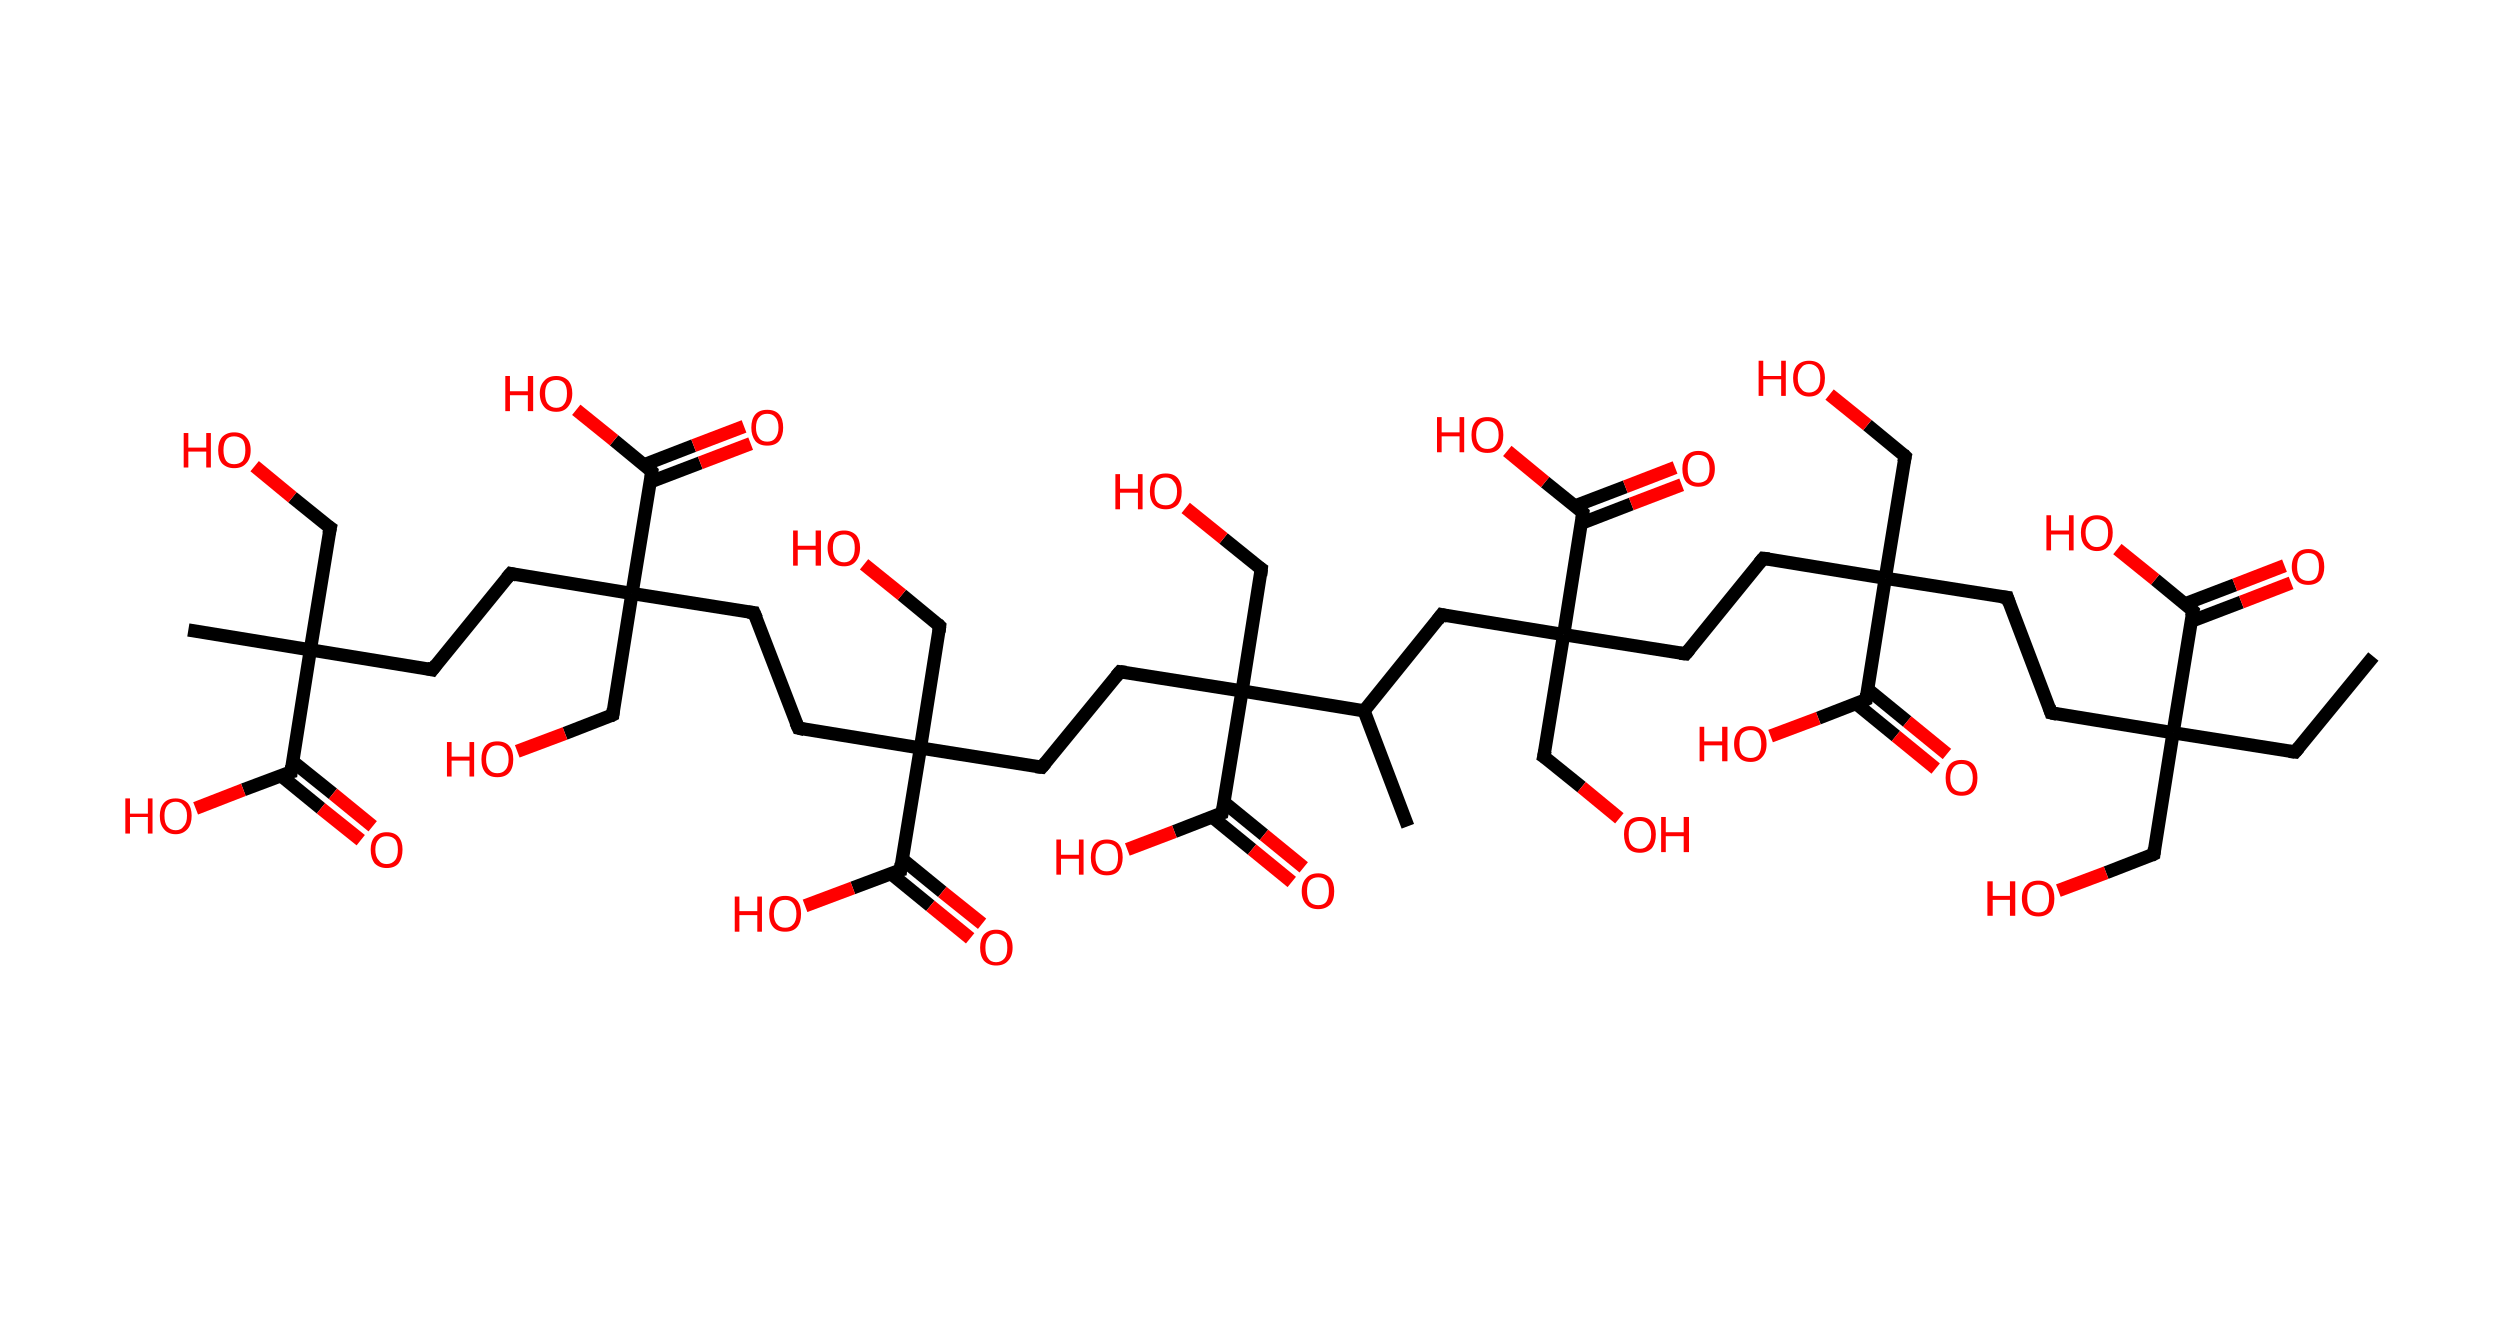 <?xml version='1.0' encoding='ASCII' standalone='yes'?>
<svg xmlns="http://www.w3.org/2000/svg" xmlns:rdkit="http://www.rdkit.org/xml" xmlns:xlink="http://www.w3.org/1999/xlink" version="1.1" baseProfile="full" xml:space="preserve" width="377px" height="200px" viewBox="0 0 377 200">
<!-- END OF HEADER -->
<rect style="opacity:1.0;fill:#FFFFFF;stroke:none" width="377.0" height="200.0" x="0.0" y="0.0"> </rect>
<path class="bond-0 atom-0 atom-1" d="M 357.9,99.0 L 346.1,113.4" style="fill:none;fill-rule:evenodd;stroke:#000000;stroke-width:2.0px;stroke-linecap:butt;stroke-linejoin:miter;stroke-opacity:1"/>
<path class="bond-1 atom-1 atom-2" d="M 346.1,113.4 L 327.7,110.5" style="fill:none;fill-rule:evenodd;stroke:#000000;stroke-width:2.0px;stroke-linecap:butt;stroke-linejoin:miter;stroke-opacity:1"/>
<path class="bond-2 atom-2 atom-3" d="M 327.7,110.5 L 324.8,128.8" style="fill:none;fill-rule:evenodd;stroke:#000000;stroke-width:2.0px;stroke-linecap:butt;stroke-linejoin:miter;stroke-opacity:1"/>
<path class="bond-3 atom-3 atom-4" d="M 324.8,128.8 L 317.6,131.6" style="fill:none;fill-rule:evenodd;stroke:#000000;stroke-width:2.0px;stroke-linecap:butt;stroke-linejoin:miter;stroke-opacity:1"/>
<path class="bond-3 atom-3 atom-4" d="M 317.6,131.6 L 310.4,134.3" style="fill:none;fill-rule:evenodd;stroke:#FF0000;stroke-width:2.0px;stroke-linecap:butt;stroke-linejoin:miter;stroke-opacity:1"/>
<path class="bond-4 atom-2 atom-5" d="M 327.7,110.5 L 309.3,107.5" style="fill:none;fill-rule:evenodd;stroke:#000000;stroke-width:2.0px;stroke-linecap:butt;stroke-linejoin:miter;stroke-opacity:1"/>
<path class="bond-5 atom-5 atom-6" d="M 309.3,107.5 L 302.7,90.1" style="fill:none;fill-rule:evenodd;stroke:#000000;stroke-width:2.0px;stroke-linecap:butt;stroke-linejoin:miter;stroke-opacity:1"/>
<path class="bond-6 atom-6 atom-7" d="M 302.7,90.1 L 284.3,87.2" style="fill:none;fill-rule:evenodd;stroke:#000000;stroke-width:2.0px;stroke-linecap:butt;stroke-linejoin:miter;stroke-opacity:1"/>
<path class="bond-7 atom-7 atom-8" d="M 284.3,87.2 L 287.3,68.8" style="fill:none;fill-rule:evenodd;stroke:#000000;stroke-width:2.0px;stroke-linecap:butt;stroke-linejoin:miter;stroke-opacity:1"/>
<path class="bond-8 atom-8 atom-9" d="M 287.3,68.8 L 281.6,64.1" style="fill:none;fill-rule:evenodd;stroke:#000000;stroke-width:2.0px;stroke-linecap:butt;stroke-linejoin:miter;stroke-opacity:1"/>
<path class="bond-8 atom-8 atom-9" d="M 281.6,64.1 L 275.9,59.5" style="fill:none;fill-rule:evenodd;stroke:#FF0000;stroke-width:2.0px;stroke-linecap:butt;stroke-linejoin:miter;stroke-opacity:1"/>
<path class="bond-9 atom-7 atom-10" d="M 284.3,87.2 L 265.9,84.2" style="fill:none;fill-rule:evenodd;stroke:#000000;stroke-width:2.0px;stroke-linecap:butt;stroke-linejoin:miter;stroke-opacity:1"/>
<path class="bond-10 atom-10 atom-11" d="M 265.9,84.2 L 254.2,98.6" style="fill:none;fill-rule:evenodd;stroke:#000000;stroke-width:2.0px;stroke-linecap:butt;stroke-linejoin:miter;stroke-opacity:1"/>
<path class="bond-11 atom-11 atom-12" d="M 254.2,98.6 L 235.8,95.7" style="fill:none;fill-rule:evenodd;stroke:#000000;stroke-width:2.0px;stroke-linecap:butt;stroke-linejoin:miter;stroke-opacity:1"/>
<path class="bond-12 atom-12 atom-13" d="M 235.8,95.7 L 232.8,114.1" style="fill:none;fill-rule:evenodd;stroke:#000000;stroke-width:2.0px;stroke-linecap:butt;stroke-linejoin:miter;stroke-opacity:1"/>
<path class="bond-13 atom-13 atom-14" d="M 232.8,114.1 L 238.5,118.7" style="fill:none;fill-rule:evenodd;stroke:#000000;stroke-width:2.0px;stroke-linecap:butt;stroke-linejoin:miter;stroke-opacity:1"/>
<path class="bond-13 atom-13 atom-14" d="M 238.5,118.7 L 244.2,123.4" style="fill:none;fill-rule:evenodd;stroke:#FF0000;stroke-width:2.0px;stroke-linecap:butt;stroke-linejoin:miter;stroke-opacity:1"/>
<path class="bond-14 atom-12 atom-15" d="M 235.8,95.7 L 217.4,92.7" style="fill:none;fill-rule:evenodd;stroke:#000000;stroke-width:2.0px;stroke-linecap:butt;stroke-linejoin:miter;stroke-opacity:1"/>
<path class="bond-15 atom-15 atom-16" d="M 217.4,92.7 L 205.7,107.2" style="fill:none;fill-rule:evenodd;stroke:#000000;stroke-width:2.0px;stroke-linecap:butt;stroke-linejoin:miter;stroke-opacity:1"/>
<path class="bond-16 atom-16 atom-17" d="M 205.7,107.2 L 212.3,124.6" style="fill:none;fill-rule:evenodd;stroke:#000000;stroke-width:2.0px;stroke-linecap:butt;stroke-linejoin:miter;stroke-opacity:1"/>
<path class="bond-17 atom-16 atom-18" d="M 205.7,107.2 L 187.3,104.2" style="fill:none;fill-rule:evenodd;stroke:#000000;stroke-width:2.0px;stroke-linecap:butt;stroke-linejoin:miter;stroke-opacity:1"/>
<path class="bond-18 atom-18 atom-19" d="M 187.3,104.2 L 190.2,85.8" style="fill:none;fill-rule:evenodd;stroke:#000000;stroke-width:2.0px;stroke-linecap:butt;stroke-linejoin:miter;stroke-opacity:1"/>
<path class="bond-19 atom-19 atom-20" d="M 190.2,85.8 L 184.5,81.2" style="fill:none;fill-rule:evenodd;stroke:#000000;stroke-width:2.0px;stroke-linecap:butt;stroke-linejoin:miter;stroke-opacity:1"/>
<path class="bond-19 atom-19 atom-20" d="M 184.5,81.2 L 178.8,76.6" style="fill:none;fill-rule:evenodd;stroke:#FF0000;stroke-width:2.0px;stroke-linecap:butt;stroke-linejoin:miter;stroke-opacity:1"/>
<path class="bond-20 atom-18 atom-21" d="M 187.3,104.2 L 168.9,101.3" style="fill:none;fill-rule:evenodd;stroke:#000000;stroke-width:2.0px;stroke-linecap:butt;stroke-linejoin:miter;stroke-opacity:1"/>
<path class="bond-21 atom-21 atom-22" d="M 168.9,101.3 L 157.1,115.7" style="fill:none;fill-rule:evenodd;stroke:#000000;stroke-width:2.0px;stroke-linecap:butt;stroke-linejoin:miter;stroke-opacity:1"/>
<path class="bond-22 atom-22 atom-23" d="M 157.1,115.7 L 138.8,112.8" style="fill:none;fill-rule:evenodd;stroke:#000000;stroke-width:2.0px;stroke-linecap:butt;stroke-linejoin:miter;stroke-opacity:1"/>
<path class="bond-23 atom-23 atom-24" d="M 138.8,112.8 L 141.7,94.4" style="fill:none;fill-rule:evenodd;stroke:#000000;stroke-width:2.0px;stroke-linecap:butt;stroke-linejoin:miter;stroke-opacity:1"/>
<path class="bond-24 atom-24 atom-25" d="M 141.7,94.4 L 136.0,89.7" style="fill:none;fill-rule:evenodd;stroke:#000000;stroke-width:2.0px;stroke-linecap:butt;stroke-linejoin:miter;stroke-opacity:1"/>
<path class="bond-24 atom-24 atom-25" d="M 136.0,89.7 L 130.3,85.1" style="fill:none;fill-rule:evenodd;stroke:#FF0000;stroke-width:2.0px;stroke-linecap:butt;stroke-linejoin:miter;stroke-opacity:1"/>
<path class="bond-25 atom-23 atom-26" d="M 138.8,112.8 L 120.4,109.8" style="fill:none;fill-rule:evenodd;stroke:#000000;stroke-width:2.0px;stroke-linecap:butt;stroke-linejoin:miter;stroke-opacity:1"/>
<path class="bond-26 atom-26 atom-27" d="M 120.4,109.8 L 113.7,92.4" style="fill:none;fill-rule:evenodd;stroke:#000000;stroke-width:2.0px;stroke-linecap:butt;stroke-linejoin:miter;stroke-opacity:1"/>
<path class="bond-27 atom-27 atom-28" d="M 113.7,92.4 L 95.3,89.5" style="fill:none;fill-rule:evenodd;stroke:#000000;stroke-width:2.0px;stroke-linecap:butt;stroke-linejoin:miter;stroke-opacity:1"/>
<path class="bond-28 atom-28 atom-29" d="M 95.3,89.5 L 92.4,107.8" style="fill:none;fill-rule:evenodd;stroke:#000000;stroke-width:2.0px;stroke-linecap:butt;stroke-linejoin:miter;stroke-opacity:1"/>
<path class="bond-29 atom-29 atom-30" d="M 92.4,107.8 L 85.2,110.6" style="fill:none;fill-rule:evenodd;stroke:#000000;stroke-width:2.0px;stroke-linecap:butt;stroke-linejoin:miter;stroke-opacity:1"/>
<path class="bond-29 atom-29 atom-30" d="M 85.2,110.6 L 78.0,113.3" style="fill:none;fill-rule:evenodd;stroke:#FF0000;stroke-width:2.0px;stroke-linecap:butt;stroke-linejoin:miter;stroke-opacity:1"/>
<path class="bond-30 atom-28 atom-31" d="M 95.3,89.5 L 77.0,86.5" style="fill:none;fill-rule:evenodd;stroke:#000000;stroke-width:2.0px;stroke-linecap:butt;stroke-linejoin:miter;stroke-opacity:1"/>
<path class="bond-31 atom-31 atom-32" d="M 77.0,86.5 L 65.2,101.0" style="fill:none;fill-rule:evenodd;stroke:#000000;stroke-width:2.0px;stroke-linecap:butt;stroke-linejoin:miter;stroke-opacity:1"/>
<path class="bond-32 atom-32 atom-33" d="M 65.2,101.0 L 46.8,98.0" style="fill:none;fill-rule:evenodd;stroke:#000000;stroke-width:2.0px;stroke-linecap:butt;stroke-linejoin:miter;stroke-opacity:1"/>
<path class="bond-33 atom-33 atom-34" d="M 46.8,98.0 L 28.4,95.0" style="fill:none;fill-rule:evenodd;stroke:#000000;stroke-width:2.0px;stroke-linecap:butt;stroke-linejoin:miter;stroke-opacity:1"/>
<path class="bond-34 atom-33 atom-35" d="M 46.8,98.0 L 49.8,79.6" style="fill:none;fill-rule:evenodd;stroke:#000000;stroke-width:2.0px;stroke-linecap:butt;stroke-linejoin:miter;stroke-opacity:1"/>
<path class="bond-35 atom-35 atom-36" d="M 49.8,79.6 L 44.1,75.0" style="fill:none;fill-rule:evenodd;stroke:#000000;stroke-width:2.0px;stroke-linecap:butt;stroke-linejoin:miter;stroke-opacity:1"/>
<path class="bond-35 atom-35 atom-36" d="M 44.1,75.0 L 38.4,70.3" style="fill:none;fill-rule:evenodd;stroke:#FF0000;stroke-width:2.0px;stroke-linecap:butt;stroke-linejoin:miter;stroke-opacity:1"/>
<path class="bond-36 atom-33 atom-37" d="M 46.8,98.0 L 43.9,116.4" style="fill:none;fill-rule:evenodd;stroke:#000000;stroke-width:2.0px;stroke-linecap:butt;stroke-linejoin:miter;stroke-opacity:1"/>
<path class="bond-37 atom-37 atom-38" d="M 42.4,117.0 L 48.4,121.9" style="fill:none;fill-rule:evenodd;stroke:#000000;stroke-width:2.0px;stroke-linecap:butt;stroke-linejoin:miter;stroke-opacity:1"/>
<path class="bond-37 atom-37 atom-38" d="M 48.4,121.9 L 54.4,126.7" style="fill:none;fill-rule:evenodd;stroke:#FF0000;stroke-width:2.0px;stroke-linecap:butt;stroke-linejoin:miter;stroke-opacity:1"/>
<path class="bond-37 atom-37 atom-38" d="M 44.1,114.8 L 50.2,119.7" style="fill:none;fill-rule:evenodd;stroke:#000000;stroke-width:2.0px;stroke-linecap:butt;stroke-linejoin:miter;stroke-opacity:1"/>
<path class="bond-37 atom-37 atom-38" d="M 50.2,119.7 L 56.2,124.6" style="fill:none;fill-rule:evenodd;stroke:#FF0000;stroke-width:2.0px;stroke-linecap:butt;stroke-linejoin:miter;stroke-opacity:1"/>
<path class="bond-38 atom-37 atom-39" d="M 43.9,116.4 L 36.7,119.1" style="fill:none;fill-rule:evenodd;stroke:#000000;stroke-width:2.0px;stroke-linecap:butt;stroke-linejoin:miter;stroke-opacity:1"/>
<path class="bond-38 atom-37 atom-39" d="M 36.7,119.1 L 29.5,121.9" style="fill:none;fill-rule:evenodd;stroke:#FF0000;stroke-width:2.0px;stroke-linecap:butt;stroke-linejoin:miter;stroke-opacity:1"/>
<path class="bond-39 atom-28 atom-40" d="M 95.3,89.5 L 98.3,71.1" style="fill:none;fill-rule:evenodd;stroke:#000000;stroke-width:2.0px;stroke-linecap:butt;stroke-linejoin:miter;stroke-opacity:1"/>
<path class="bond-40 atom-40 atom-41" d="M 98.0,72.7 L 105.6,69.8" style="fill:none;fill-rule:evenodd;stroke:#000000;stroke-width:2.0px;stroke-linecap:butt;stroke-linejoin:miter;stroke-opacity:1"/>
<path class="bond-40 atom-40 atom-41" d="M 105.6,69.8 L 113.2,66.9" style="fill:none;fill-rule:evenodd;stroke:#FF0000;stroke-width:2.0px;stroke-linecap:butt;stroke-linejoin:miter;stroke-opacity:1"/>
<path class="bond-40 atom-40 atom-41" d="M 97.1,70.1 L 104.6,67.2" style="fill:none;fill-rule:evenodd;stroke:#000000;stroke-width:2.0px;stroke-linecap:butt;stroke-linejoin:miter;stroke-opacity:1"/>
<path class="bond-40 atom-40 atom-41" d="M 104.6,67.2 L 112.2,64.3" style="fill:none;fill-rule:evenodd;stroke:#FF0000;stroke-width:2.0px;stroke-linecap:butt;stroke-linejoin:miter;stroke-opacity:1"/>
<path class="bond-41 atom-40 atom-42" d="M 98.3,71.1 L 92.6,66.4" style="fill:none;fill-rule:evenodd;stroke:#000000;stroke-width:2.0px;stroke-linecap:butt;stroke-linejoin:miter;stroke-opacity:1"/>
<path class="bond-41 atom-40 atom-42" d="M 92.6,66.4 L 86.9,61.8" style="fill:none;fill-rule:evenodd;stroke:#FF0000;stroke-width:2.0px;stroke-linecap:butt;stroke-linejoin:miter;stroke-opacity:1"/>
<path class="bond-42 atom-23 atom-43" d="M 138.8,112.8 L 135.8,131.2" style="fill:none;fill-rule:evenodd;stroke:#000000;stroke-width:2.0px;stroke-linecap:butt;stroke-linejoin:miter;stroke-opacity:1"/>
<path class="bond-43 atom-43 atom-44" d="M 134.3,131.7 L 140.3,136.6" style="fill:none;fill-rule:evenodd;stroke:#000000;stroke-width:2.0px;stroke-linecap:butt;stroke-linejoin:miter;stroke-opacity:1"/>
<path class="bond-43 atom-43 atom-44" d="M 140.3,136.6 L 146.3,141.5" style="fill:none;fill-rule:evenodd;stroke:#FF0000;stroke-width:2.0px;stroke-linecap:butt;stroke-linejoin:miter;stroke-opacity:1"/>
<path class="bond-43 atom-43 atom-44" d="M 136.1,129.6 L 142.1,134.5" style="fill:none;fill-rule:evenodd;stroke:#000000;stroke-width:2.0px;stroke-linecap:butt;stroke-linejoin:miter;stroke-opacity:1"/>
<path class="bond-43 atom-43 atom-44" d="M 142.1,134.5 L 148.1,139.3" style="fill:none;fill-rule:evenodd;stroke:#FF0000;stroke-width:2.0px;stroke-linecap:butt;stroke-linejoin:miter;stroke-opacity:1"/>
<path class="bond-44 atom-43 atom-45" d="M 135.8,131.2 L 128.6,133.9" style="fill:none;fill-rule:evenodd;stroke:#000000;stroke-width:2.0px;stroke-linecap:butt;stroke-linejoin:miter;stroke-opacity:1"/>
<path class="bond-44 atom-43 atom-45" d="M 128.6,133.9 L 121.4,136.6" style="fill:none;fill-rule:evenodd;stroke:#FF0000;stroke-width:2.0px;stroke-linecap:butt;stroke-linejoin:miter;stroke-opacity:1"/>
<path class="bond-45 atom-18 atom-46" d="M 187.3,104.2 L 184.3,122.6" style="fill:none;fill-rule:evenodd;stroke:#000000;stroke-width:2.0px;stroke-linecap:butt;stroke-linejoin:miter;stroke-opacity:1"/>
<path class="bond-46 atom-46 atom-47" d="M 182.8,123.2 L 188.8,128.1" style="fill:none;fill-rule:evenodd;stroke:#000000;stroke-width:2.0px;stroke-linecap:butt;stroke-linejoin:miter;stroke-opacity:1"/>
<path class="bond-46 atom-46 atom-47" d="M 188.8,128.1 L 194.8,133.0" style="fill:none;fill-rule:evenodd;stroke:#FF0000;stroke-width:2.0px;stroke-linecap:butt;stroke-linejoin:miter;stroke-opacity:1"/>
<path class="bond-46 atom-46 atom-47" d="M 184.6,121.0 L 190.6,125.9" style="fill:none;fill-rule:evenodd;stroke:#000000;stroke-width:2.0px;stroke-linecap:butt;stroke-linejoin:miter;stroke-opacity:1"/>
<path class="bond-46 atom-46 atom-47" d="M 190.6,125.9 L 196.6,130.8" style="fill:none;fill-rule:evenodd;stroke:#FF0000;stroke-width:2.0px;stroke-linecap:butt;stroke-linejoin:miter;stroke-opacity:1"/>
<path class="bond-47 atom-46 atom-48" d="M 184.3,122.6 L 177.1,125.4" style="fill:none;fill-rule:evenodd;stroke:#000000;stroke-width:2.0px;stroke-linecap:butt;stroke-linejoin:miter;stroke-opacity:1"/>
<path class="bond-47 atom-46 atom-48" d="M 177.1,125.4 L 170.0,128.1" style="fill:none;fill-rule:evenodd;stroke:#FF0000;stroke-width:2.0px;stroke-linecap:butt;stroke-linejoin:miter;stroke-opacity:1"/>
<path class="bond-48 atom-12 atom-49" d="M 235.8,95.7 L 238.7,77.3" style="fill:none;fill-rule:evenodd;stroke:#000000;stroke-width:2.0px;stroke-linecap:butt;stroke-linejoin:miter;stroke-opacity:1"/>
<path class="bond-49 atom-49 atom-50" d="M 238.5,78.9 L 246.0,76.0" style="fill:none;fill-rule:evenodd;stroke:#000000;stroke-width:2.0px;stroke-linecap:butt;stroke-linejoin:miter;stroke-opacity:1"/>
<path class="bond-49 atom-49 atom-50" d="M 246.0,76.0 L 253.6,73.1" style="fill:none;fill-rule:evenodd;stroke:#FF0000;stroke-width:2.0px;stroke-linecap:butt;stroke-linejoin:miter;stroke-opacity:1"/>
<path class="bond-49 atom-49 atom-50" d="M 237.5,76.3 L 245.1,73.4" style="fill:none;fill-rule:evenodd;stroke:#000000;stroke-width:2.0px;stroke-linecap:butt;stroke-linejoin:miter;stroke-opacity:1"/>
<path class="bond-49 atom-49 atom-50" d="M 245.1,73.4 L 252.6,70.5" style="fill:none;fill-rule:evenodd;stroke:#FF0000;stroke-width:2.0px;stroke-linecap:butt;stroke-linejoin:miter;stroke-opacity:1"/>
<path class="bond-50 atom-49 atom-51" d="M 238.7,77.3 L 233.0,72.7" style="fill:none;fill-rule:evenodd;stroke:#000000;stroke-width:2.0px;stroke-linecap:butt;stroke-linejoin:miter;stroke-opacity:1"/>
<path class="bond-50 atom-49 atom-51" d="M 233.0,72.7 L 227.3,68.0" style="fill:none;fill-rule:evenodd;stroke:#FF0000;stroke-width:2.0px;stroke-linecap:butt;stroke-linejoin:miter;stroke-opacity:1"/>
<path class="bond-51 atom-7 atom-52" d="M 284.3,87.2 L 281.4,105.5" style="fill:none;fill-rule:evenodd;stroke:#000000;stroke-width:2.0px;stroke-linecap:butt;stroke-linejoin:miter;stroke-opacity:1"/>
<path class="bond-52 atom-52 atom-53" d="M 279.9,106.1 L 285.9,111.0" style="fill:none;fill-rule:evenodd;stroke:#000000;stroke-width:2.0px;stroke-linecap:butt;stroke-linejoin:miter;stroke-opacity:1"/>
<path class="bond-52 atom-52 atom-53" d="M 285.9,111.0 L 291.9,115.9" style="fill:none;fill-rule:evenodd;stroke:#FF0000;stroke-width:2.0px;stroke-linecap:butt;stroke-linejoin:miter;stroke-opacity:1"/>
<path class="bond-52 atom-52 atom-53" d="M 281.6,103.9 L 287.6,108.8" style="fill:none;fill-rule:evenodd;stroke:#000000;stroke-width:2.0px;stroke-linecap:butt;stroke-linejoin:miter;stroke-opacity:1"/>
<path class="bond-52 atom-52 atom-53" d="M 287.6,108.8 L 293.6,113.7" style="fill:none;fill-rule:evenodd;stroke:#FF0000;stroke-width:2.0px;stroke-linecap:butt;stroke-linejoin:miter;stroke-opacity:1"/>
<path class="bond-53 atom-52 atom-54" d="M 281.4,105.5 L 274.2,108.3" style="fill:none;fill-rule:evenodd;stroke:#000000;stroke-width:2.0px;stroke-linecap:butt;stroke-linejoin:miter;stroke-opacity:1"/>
<path class="bond-53 atom-52 atom-54" d="M 274.2,108.3 L 267.0,111.0" style="fill:none;fill-rule:evenodd;stroke:#FF0000;stroke-width:2.0px;stroke-linecap:butt;stroke-linejoin:miter;stroke-opacity:1"/>
<path class="bond-54 atom-2 atom-55" d="M 327.7,110.5 L 330.7,92.1" style="fill:none;fill-rule:evenodd;stroke:#000000;stroke-width:2.0px;stroke-linecap:butt;stroke-linejoin:miter;stroke-opacity:1"/>
<path class="bond-55 atom-55 atom-56" d="M 330.4,93.7 L 338.0,90.8" style="fill:none;fill-rule:evenodd;stroke:#000000;stroke-width:2.0px;stroke-linecap:butt;stroke-linejoin:miter;stroke-opacity:1"/>
<path class="bond-55 atom-55 atom-56" d="M 338.0,90.8 L 345.5,87.9" style="fill:none;fill-rule:evenodd;stroke:#FF0000;stroke-width:2.0px;stroke-linecap:butt;stroke-linejoin:miter;stroke-opacity:1"/>
<path class="bond-55 atom-55 atom-56" d="M 329.4,91.1 L 337.0,88.2" style="fill:none;fill-rule:evenodd;stroke:#000000;stroke-width:2.0px;stroke-linecap:butt;stroke-linejoin:miter;stroke-opacity:1"/>
<path class="bond-55 atom-55 atom-56" d="M 337.0,88.2 L 344.5,85.3" style="fill:none;fill-rule:evenodd;stroke:#FF0000;stroke-width:2.0px;stroke-linecap:butt;stroke-linejoin:miter;stroke-opacity:1"/>
<path class="bond-56 atom-55 atom-57" d="M 330.7,92.1 L 325.0,87.4" style="fill:none;fill-rule:evenodd;stroke:#000000;stroke-width:2.0px;stroke-linecap:butt;stroke-linejoin:miter;stroke-opacity:1"/>
<path class="bond-56 atom-55 atom-57" d="M 325.0,87.4 L 319.3,82.8" style="fill:none;fill-rule:evenodd;stroke:#FF0000;stroke-width:2.0px;stroke-linecap:butt;stroke-linejoin:miter;stroke-opacity:1"/>
<path d="M 346.7,112.7 L 346.1,113.4 L 345.2,113.3" style="fill:none;stroke:#000000;stroke-width:2.0px;stroke-linecap:butt;stroke-linejoin:miter;stroke-opacity:1;"/>
<path d="M 324.9,127.9 L 324.8,128.8 L 324.4,129.0" style="fill:none;stroke:#000000;stroke-width:2.0px;stroke-linecap:butt;stroke-linejoin:miter;stroke-opacity:1;"/>
<path d="M 310.2,107.7 L 309.3,107.5 L 309.0,106.6" style="fill:none;stroke:#000000;stroke-width:2.0px;stroke-linecap:butt;stroke-linejoin:miter;stroke-opacity:1;"/>
<path d="M 303.0,91.0 L 302.7,90.1 L 301.8,90.0" style="fill:none;stroke:#000000;stroke-width:2.0px;stroke-linecap:butt;stroke-linejoin:miter;stroke-opacity:1;"/>
<path d="M 287.1,69.7 L 287.3,68.8 L 287.0,68.5" style="fill:none;stroke:#000000;stroke-width:2.0px;stroke-linecap:butt;stroke-linejoin:miter;stroke-opacity:1;"/>
<path d="M 266.8,84.3 L 265.9,84.2 L 265.3,84.9" style="fill:none;stroke:#000000;stroke-width:2.0px;stroke-linecap:butt;stroke-linejoin:miter;stroke-opacity:1;"/>
<path d="M 254.8,97.9 L 254.2,98.6 L 253.3,98.5" style="fill:none;stroke:#000000;stroke-width:2.0px;stroke-linecap:butt;stroke-linejoin:miter;stroke-opacity:1;"/>
<path d="M 233.0,113.2 L 232.8,114.1 L 233.1,114.3" style="fill:none;stroke:#000000;stroke-width:2.0px;stroke-linecap:butt;stroke-linejoin:miter;stroke-opacity:1;"/>
<path d="M 218.3,92.9 L 217.4,92.7 L 216.8,93.5" style="fill:none;stroke:#000000;stroke-width:2.0px;stroke-linecap:butt;stroke-linejoin:miter;stroke-opacity:1;"/>
<path d="M 190.1,86.8 L 190.2,85.8 L 189.9,85.6" style="fill:none;stroke:#000000;stroke-width:2.0px;stroke-linecap:butt;stroke-linejoin:miter;stroke-opacity:1;"/>
<path d="M 169.8,101.4 L 168.9,101.3 L 168.3,102.0" style="fill:none;stroke:#000000;stroke-width:2.0px;stroke-linecap:butt;stroke-linejoin:miter;stroke-opacity:1;"/>
<path d="M 157.7,115.0 L 157.1,115.7 L 156.2,115.6" style="fill:none;stroke:#000000;stroke-width:2.0px;stroke-linecap:butt;stroke-linejoin:miter;stroke-opacity:1;"/>
<path d="M 141.6,95.3 L 141.7,94.4 L 141.4,94.1" style="fill:none;stroke:#000000;stroke-width:2.0px;stroke-linecap:butt;stroke-linejoin:miter;stroke-opacity:1;"/>
<path d="M 121.3,110.0 L 120.4,109.8 L 120.0,108.9" style="fill:none;stroke:#000000;stroke-width:2.0px;stroke-linecap:butt;stroke-linejoin:miter;stroke-opacity:1;"/>
<path d="M 114.1,93.3 L 113.7,92.4 L 112.8,92.3" style="fill:none;stroke:#000000;stroke-width:2.0px;stroke-linecap:butt;stroke-linejoin:miter;stroke-opacity:1;"/>
<path d="M 92.5,106.9 L 92.4,107.8 L 92.0,108.0" style="fill:none;stroke:#000000;stroke-width:2.0px;stroke-linecap:butt;stroke-linejoin:miter;stroke-opacity:1;"/>
<path d="M 77.9,86.7 L 77.0,86.5 L 76.4,87.2" style="fill:none;stroke:#000000;stroke-width:2.0px;stroke-linecap:butt;stroke-linejoin:miter;stroke-opacity:1;"/>
<path d="M 65.8,100.2 L 65.2,101.0 L 64.3,100.8" style="fill:none;stroke:#000000;stroke-width:2.0px;stroke-linecap:butt;stroke-linejoin:miter;stroke-opacity:1;"/>
<path d="M 49.6,80.5 L 49.8,79.6 L 49.5,79.4" style="fill:none;stroke:#000000;stroke-width:2.0px;stroke-linecap:butt;stroke-linejoin:miter;stroke-opacity:1;"/>
<path d="M 44.0,115.5 L 43.9,116.4 L 43.5,116.5" style="fill:none;stroke:#000000;stroke-width:2.0px;stroke-linecap:butt;stroke-linejoin:miter;stroke-opacity:1;"/>
<path d="M 98.2,72.0 L 98.3,71.1 L 98.0,70.8" style="fill:none;stroke:#000000;stroke-width:2.0px;stroke-linecap:butt;stroke-linejoin:miter;stroke-opacity:1;"/>
<path d="M 135.9,130.2 L 135.8,131.2 L 135.4,131.3" style="fill:none;stroke:#000000;stroke-width:2.0px;stroke-linecap:butt;stroke-linejoin:miter;stroke-opacity:1;"/>
<path d="M 184.5,121.7 L 184.3,122.6 L 184.0,122.7" style="fill:none;stroke:#000000;stroke-width:2.0px;stroke-linecap:butt;stroke-linejoin:miter;stroke-opacity:1;"/>
<path d="M 238.6,78.2 L 238.7,77.3 L 238.5,77.1" style="fill:none;stroke:#000000;stroke-width:2.0px;stroke-linecap:butt;stroke-linejoin:miter;stroke-opacity:1;"/>
<path d="M 281.5,104.6 L 281.4,105.5 L 281.0,105.7" style="fill:none;stroke:#000000;stroke-width:2.0px;stroke-linecap:butt;stroke-linejoin:miter;stroke-opacity:1;"/>
<path d="M 330.5,93.0 L 330.7,92.1 L 330.4,91.8" style="fill:none;stroke:#000000;stroke-width:2.0px;stroke-linecap:butt;stroke-linejoin:miter;stroke-opacity:1;"/>
<path class="atom-4" d="M 299.7 132.9 L 300.5 132.9 L 300.5 135.1 L 303.1 135.1 L 303.1 132.9 L 303.9 132.9 L 303.9 138.1 L 303.1 138.1 L 303.1 135.7 L 300.5 135.7 L 300.5 138.1 L 299.7 138.1 L 299.7 132.9 " fill="#FF0000"/>
<path class="atom-4" d="M 304.9 135.5 Q 304.9 134.2, 305.6 133.5 Q 306.2 132.8, 307.4 132.8 Q 308.5 132.8, 309.2 133.5 Q 309.8 134.2, 309.8 135.5 Q 309.8 136.8, 309.2 137.5 Q 308.5 138.2, 307.4 138.2 Q 306.2 138.2, 305.6 137.5 Q 304.9 136.8, 304.9 135.5 M 307.4 137.6 Q 308.2 137.6, 308.6 137.1 Q 309.0 136.5, 309.0 135.5 Q 309.0 134.5, 308.6 133.9 Q 308.2 133.4, 307.4 133.4 Q 306.6 133.4, 306.1 133.9 Q 305.7 134.4, 305.7 135.5 Q 305.7 136.6, 306.1 137.1 Q 306.6 137.6, 307.4 137.6 " fill="#FF0000"/>
<path class="atom-9" d="M 265.2 54.4 L 265.9 54.4 L 265.9 56.7 L 268.6 56.7 L 268.6 54.4 L 269.3 54.4 L 269.3 59.7 L 268.6 59.7 L 268.6 57.2 L 265.9 57.2 L 265.9 59.7 L 265.2 59.7 L 265.2 54.4 " fill="#FF0000"/>
<path class="atom-9" d="M 270.4 57.0 Q 270.4 55.8, 271.0 55.1 Q 271.7 54.4, 272.8 54.4 Q 274.0 54.4, 274.6 55.1 Q 275.2 55.8, 275.2 57.0 Q 275.2 58.3, 274.6 59.0 Q 274.0 59.8, 272.8 59.8 Q 271.7 59.8, 271.0 59.0 Q 270.4 58.3, 270.4 57.0 M 272.8 59.2 Q 273.6 59.2, 274.1 58.6 Q 274.5 58.1, 274.5 57.0 Q 274.5 56.0, 274.1 55.5 Q 273.6 54.9, 272.8 54.9 Q 272.0 54.9, 271.6 55.5 Q 271.1 56.0, 271.1 57.0 Q 271.1 58.1, 271.6 58.6 Q 272.0 59.2, 272.8 59.2 " fill="#FF0000"/>
<path class="atom-14" d="M 244.9 125.8 Q 244.9 124.6, 245.5 123.9 Q 246.1 123.2, 247.3 123.2 Q 248.5 123.2, 249.1 123.9 Q 249.7 124.6, 249.7 125.8 Q 249.7 127.1, 249.1 127.9 Q 248.4 128.6, 247.3 128.6 Q 246.1 128.6, 245.5 127.9 Q 244.9 127.1, 244.9 125.8 M 247.3 128.0 Q 248.1 128.0, 248.5 127.4 Q 249.0 126.9, 249.0 125.8 Q 249.0 124.8, 248.5 124.3 Q 248.1 123.8, 247.3 123.8 Q 246.5 123.8, 246.0 124.3 Q 245.6 124.8, 245.6 125.8 Q 245.6 126.9, 246.0 127.4 Q 246.5 128.0, 247.3 128.0 " fill="#FF0000"/>
<path class="atom-14" d="M 250.5 123.2 L 251.2 123.2 L 251.2 125.5 L 253.9 125.5 L 253.9 123.2 L 254.7 123.2 L 254.7 128.5 L 253.9 128.5 L 253.9 126.1 L 251.2 126.1 L 251.2 128.5 L 250.5 128.5 L 250.5 123.2 " fill="#FF0000"/>
<path class="atom-20" d="M 168.2 71.5 L 168.9 71.5 L 168.9 73.7 L 171.6 73.7 L 171.6 71.5 L 172.3 71.5 L 172.3 76.8 L 171.6 76.8 L 171.6 74.3 L 168.9 74.3 L 168.9 76.8 L 168.2 76.8 L 168.2 71.5 " fill="#FF0000"/>
<path class="atom-20" d="M 173.4 74.1 Q 173.4 72.8, 174.0 72.1 Q 174.6 71.4, 175.8 71.4 Q 177.0 71.4, 177.6 72.1 Q 178.2 72.8, 178.2 74.1 Q 178.2 75.4, 177.6 76.1 Q 176.9 76.8, 175.8 76.8 Q 174.6 76.8, 174.0 76.1 Q 173.4 75.4, 173.4 74.1 M 175.8 76.2 Q 176.6 76.2, 177.0 75.7 Q 177.5 75.2, 177.5 74.1 Q 177.5 73.1, 177.0 72.6 Q 176.6 72.0, 175.8 72.0 Q 175.0 72.0, 174.5 72.5 Q 174.1 73.1, 174.1 74.1 Q 174.1 75.2, 174.5 75.7 Q 175.0 76.2, 175.8 76.2 " fill="#FF0000"/>
<path class="atom-25" d="M 119.6 80.0 L 120.3 80.0 L 120.3 82.3 L 123.0 82.3 L 123.0 80.0 L 123.8 80.0 L 123.8 85.3 L 123.0 85.3 L 123.0 82.9 L 120.3 82.9 L 120.3 85.3 L 119.6 85.3 L 119.6 80.0 " fill="#FF0000"/>
<path class="atom-25" d="M 124.8 82.6 Q 124.8 81.4, 125.5 80.7 Q 126.1 80.0, 127.3 80.0 Q 128.4 80.0, 129.1 80.7 Q 129.7 81.4, 129.7 82.6 Q 129.7 83.9, 129.0 84.7 Q 128.4 85.4, 127.3 85.4 Q 126.1 85.4, 125.5 84.7 Q 124.8 83.9, 124.8 82.6 M 127.3 84.8 Q 128.1 84.8, 128.5 84.2 Q 128.9 83.7, 128.9 82.6 Q 128.9 81.6, 128.5 81.1 Q 128.1 80.6, 127.3 80.6 Q 126.5 80.6, 126.0 81.1 Q 125.6 81.6, 125.6 82.6 Q 125.6 83.7, 126.0 84.2 Q 126.5 84.8, 127.3 84.8 " fill="#FF0000"/>
<path class="atom-30" d="M 67.4 111.9 L 68.1 111.9 L 68.1 114.1 L 70.8 114.1 L 70.8 111.9 L 71.5 111.9 L 71.5 117.1 L 70.8 117.1 L 70.8 114.7 L 68.1 114.7 L 68.1 117.1 L 67.4 117.1 L 67.4 111.9 " fill="#FF0000"/>
<path class="atom-30" d="M 72.6 114.5 Q 72.6 113.2, 73.2 112.5 Q 73.8 111.8, 75.0 111.8 Q 76.2 111.8, 76.8 112.5 Q 77.4 113.2, 77.4 114.5 Q 77.4 115.8, 76.8 116.5 Q 76.2 117.2, 75.0 117.2 Q 73.8 117.2, 73.2 116.5 Q 72.6 115.8, 72.6 114.5 M 75.0 116.6 Q 75.8 116.6, 76.2 116.1 Q 76.7 115.6, 76.7 114.5 Q 76.7 113.5, 76.2 112.9 Q 75.8 112.4, 75.0 112.4 Q 74.2 112.4, 73.8 112.9 Q 73.3 113.5, 73.3 114.5 Q 73.3 115.6, 73.8 116.1 Q 74.2 116.6, 75.0 116.6 " fill="#FF0000"/>
<path class="atom-36" d="M 27.7 65.3 L 28.4 65.3 L 28.4 67.5 L 31.1 67.5 L 31.1 65.3 L 31.8 65.3 L 31.8 70.5 L 31.1 70.5 L 31.1 68.1 L 28.4 68.1 L 28.4 70.5 L 27.7 70.5 L 27.7 65.3 " fill="#FF0000"/>
<path class="atom-36" d="M 32.9 67.9 Q 32.9 66.6, 33.5 65.9 Q 34.2 65.2, 35.3 65.2 Q 36.5 65.2, 37.1 65.9 Q 37.8 66.6, 37.8 67.9 Q 37.8 69.2, 37.1 69.9 Q 36.5 70.6, 35.3 70.6 Q 34.2 70.6, 33.5 69.9 Q 32.9 69.2, 32.9 67.9 M 35.3 70.0 Q 36.1 70.0, 36.6 69.5 Q 37.0 68.9, 37.0 67.9 Q 37.0 66.8, 36.6 66.3 Q 36.1 65.8, 35.3 65.8 Q 34.5 65.8, 34.1 66.3 Q 33.7 66.8, 33.7 67.9 Q 33.7 68.9, 34.1 69.5 Q 34.5 70.0, 35.3 70.0 " fill="#FF0000"/>
<path class="atom-38" d="M 55.9 128.1 Q 55.9 126.9, 56.5 126.2 Q 57.2 125.5, 58.3 125.5 Q 59.5 125.5, 60.1 126.2 Q 60.7 126.9, 60.7 128.1 Q 60.7 129.4, 60.1 130.2 Q 59.5 130.9, 58.3 130.9 Q 57.2 130.9, 56.5 130.2 Q 55.9 129.4, 55.9 128.1 M 58.3 130.3 Q 59.1 130.3, 59.6 129.7 Q 60.0 129.2, 60.0 128.1 Q 60.0 127.1, 59.6 126.6 Q 59.1 126.1, 58.3 126.1 Q 57.5 126.1, 57.1 126.6 Q 56.6 127.1, 56.6 128.1 Q 56.6 129.2, 57.1 129.7 Q 57.5 130.3, 58.3 130.3 " fill="#FF0000"/>
<path class="atom-39" d="M 18.9 120.4 L 19.6 120.4 L 19.6 122.7 L 22.3 122.7 L 22.3 120.4 L 23.0 120.4 L 23.0 125.7 L 22.3 125.7 L 22.3 123.2 L 19.6 123.2 L 19.6 125.7 L 18.9 125.7 L 18.9 120.4 " fill="#FF0000"/>
<path class="atom-39" d="M 24.1 123.0 Q 24.1 121.8, 24.7 121.1 Q 25.3 120.4, 26.5 120.4 Q 27.6 120.4, 28.3 121.1 Q 28.9 121.8, 28.9 123.0 Q 28.9 124.3, 28.3 125.0 Q 27.6 125.8, 26.5 125.8 Q 25.3 125.8, 24.7 125.0 Q 24.1 124.3, 24.1 123.0 M 26.5 125.2 Q 27.3 125.2, 27.7 124.6 Q 28.2 124.1, 28.2 123.0 Q 28.2 122.0, 27.7 121.5 Q 27.3 120.9, 26.5 120.9 Q 25.7 120.9, 25.2 121.5 Q 24.8 122.0, 24.8 123.0 Q 24.8 124.1, 25.2 124.6 Q 25.7 125.2, 26.5 125.2 " fill="#FF0000"/>
<path class="atom-41" d="M 113.3 64.5 Q 113.3 63.2, 113.9 62.5 Q 114.5 61.8, 115.7 61.8 Q 116.9 61.8, 117.5 62.5 Q 118.1 63.2, 118.1 64.5 Q 118.1 65.7, 117.5 66.5 Q 116.9 67.2, 115.7 67.2 Q 114.5 67.2, 113.9 66.5 Q 113.3 65.7, 113.3 64.5 M 115.7 66.6 Q 116.5 66.6, 116.9 66.1 Q 117.4 65.5, 117.4 64.5 Q 117.4 63.4, 116.9 62.9 Q 116.5 62.4, 115.7 62.4 Q 114.9 62.4, 114.5 62.9 Q 114.0 63.4, 114.0 64.5 Q 114.0 65.5, 114.5 66.1 Q 114.9 66.6, 115.7 66.6 " fill="#FF0000"/>
<path class="atom-42" d="M 76.2 56.7 L 76.9 56.7 L 76.9 59.0 L 79.6 59.0 L 79.6 56.7 L 80.4 56.7 L 80.4 62.0 L 79.6 62.0 L 79.6 59.6 L 76.9 59.6 L 76.9 62.0 L 76.2 62.0 L 76.2 56.7 " fill="#FF0000"/>
<path class="atom-42" d="M 81.4 59.3 Q 81.4 58.1, 82.1 57.4 Q 82.7 56.7, 83.9 56.7 Q 85.0 56.7, 85.7 57.4 Q 86.3 58.1, 86.3 59.3 Q 86.3 60.6, 85.6 61.4 Q 85.0 62.1, 83.9 62.1 Q 82.7 62.1, 82.1 61.4 Q 81.4 60.6, 81.4 59.3 M 83.9 61.5 Q 84.7 61.5, 85.1 60.9 Q 85.5 60.4, 85.5 59.3 Q 85.5 58.3, 85.1 57.8 Q 84.7 57.3, 83.9 57.3 Q 83.1 57.3, 82.6 57.8 Q 82.2 58.3, 82.2 59.3 Q 82.2 60.4, 82.6 60.9 Q 83.1 61.5, 83.9 61.5 " fill="#FF0000"/>
<path class="atom-44" d="M 147.8 142.9 Q 147.8 141.6, 148.4 140.9 Q 149.1 140.2, 150.2 140.2 Q 151.4 140.2, 152.0 140.9 Q 152.7 141.6, 152.7 142.9 Q 152.7 144.2, 152.0 144.9 Q 151.4 145.6, 150.2 145.6 Q 149.1 145.6, 148.4 144.9 Q 147.8 144.2, 147.8 142.9 M 150.2 145.1 Q 151.0 145.1, 151.5 144.5 Q 151.9 144.0, 151.9 142.9 Q 151.9 141.9, 151.5 141.4 Q 151.0 140.8, 150.2 140.8 Q 149.4 140.8, 149.0 141.4 Q 148.6 141.9, 148.6 142.9 Q 148.6 144.0, 149.0 144.5 Q 149.4 145.1, 150.2 145.1 " fill="#FF0000"/>
<path class="atom-45" d="M 110.8 135.2 L 111.5 135.2 L 111.5 137.4 L 114.2 137.4 L 114.2 135.2 L 114.9 135.2 L 114.9 140.5 L 114.2 140.5 L 114.2 138.0 L 111.5 138.0 L 111.5 140.5 L 110.8 140.5 L 110.8 135.2 " fill="#FF0000"/>
<path class="atom-45" d="M 116.0 137.8 Q 116.0 136.5, 116.6 135.8 Q 117.2 135.1, 118.4 135.1 Q 119.6 135.1, 120.2 135.8 Q 120.8 136.5, 120.8 137.8 Q 120.8 139.1, 120.2 139.8 Q 119.6 140.5, 118.4 140.5 Q 117.2 140.5, 116.6 139.8 Q 116.0 139.1, 116.0 137.8 M 118.4 139.9 Q 119.2 139.9, 119.6 139.4 Q 120.1 138.9, 120.1 137.8 Q 120.1 136.8, 119.6 136.2 Q 119.2 135.7, 118.4 135.7 Q 117.6 135.7, 117.2 136.2 Q 116.7 136.8, 116.7 137.8 Q 116.7 138.9, 117.2 139.4 Q 117.6 139.9, 118.4 139.9 " fill="#FF0000"/>
<path class="atom-47" d="M 196.3 134.4 Q 196.3 133.1, 197.0 132.4 Q 197.6 131.7, 198.8 131.7 Q 199.9 131.7, 200.6 132.4 Q 201.2 133.1, 201.2 134.4 Q 201.2 135.7, 200.6 136.4 Q 199.9 137.1, 198.8 137.1 Q 197.6 137.1, 197.0 136.4 Q 196.3 135.7, 196.3 134.4 M 198.8 136.5 Q 199.6 136.5, 200.0 136.0 Q 200.4 135.4, 200.4 134.4 Q 200.4 133.3, 200.0 132.8 Q 199.6 132.3, 198.8 132.3 Q 198.0 132.3, 197.5 132.8 Q 197.1 133.3, 197.1 134.4 Q 197.1 135.4, 197.5 136.0 Q 198.0 136.5, 198.8 136.5 " fill="#FF0000"/>
<path class="atom-48" d="M 159.3 126.6 L 160.0 126.6 L 160.0 128.9 L 162.7 128.9 L 162.7 126.6 L 163.4 126.6 L 163.4 131.9 L 162.7 131.9 L 162.7 129.5 L 160.0 129.5 L 160.0 131.9 L 159.3 131.9 L 159.3 126.6 " fill="#FF0000"/>
<path class="atom-48" d="M 164.5 129.3 Q 164.5 128.0, 165.1 127.3 Q 165.8 126.6, 166.9 126.6 Q 168.1 126.6, 168.7 127.3 Q 169.3 128.0, 169.3 129.3 Q 169.3 130.5, 168.7 131.3 Q 168.1 132.0, 166.9 132.0 Q 165.8 132.0, 165.1 131.3 Q 164.5 130.6, 164.5 129.3 M 166.9 131.4 Q 167.7 131.4, 168.2 130.9 Q 168.6 130.3, 168.6 129.3 Q 168.6 128.2, 168.2 127.7 Q 167.7 127.2, 166.9 127.2 Q 166.1 127.2, 165.7 127.7 Q 165.2 128.2, 165.2 129.3 Q 165.2 130.3, 165.7 130.9 Q 166.1 131.4, 166.9 131.4 " fill="#FF0000"/>
<path class="atom-50" d="M 253.7 70.7 Q 253.7 69.4, 254.3 68.7 Q 255.0 68.0, 256.1 68.0 Q 257.3 68.0, 257.9 68.7 Q 258.6 69.4, 258.6 70.7 Q 258.6 72.0, 257.9 72.7 Q 257.3 73.4, 256.1 73.4 Q 255.0 73.4, 254.3 72.7 Q 253.7 72.0, 253.7 70.7 M 256.1 72.8 Q 256.9 72.8, 257.4 72.3 Q 257.8 71.7, 257.8 70.7 Q 257.8 69.7, 257.4 69.1 Q 256.9 68.6, 256.1 68.6 Q 255.3 68.6, 254.9 69.1 Q 254.5 69.6, 254.5 70.7 Q 254.5 71.8, 254.9 72.3 Q 255.3 72.8, 256.1 72.8 " fill="#FF0000"/>
<path class="atom-51" d="M 216.7 62.9 L 217.4 62.9 L 217.4 65.2 L 220.1 65.2 L 220.1 62.9 L 220.8 62.9 L 220.8 68.2 L 220.1 68.2 L 220.1 65.8 L 217.4 65.8 L 217.4 68.2 L 216.7 68.2 L 216.7 62.9 " fill="#FF0000"/>
<path class="atom-51" d="M 221.9 65.6 Q 221.9 64.3, 222.5 63.6 Q 223.1 62.9, 224.3 62.9 Q 225.5 62.9, 226.1 63.6 Q 226.7 64.3, 226.7 65.6 Q 226.7 66.9, 226.1 67.6 Q 225.5 68.3, 224.3 68.3 Q 223.1 68.3, 222.5 67.6 Q 221.9 66.9, 221.9 65.6 M 224.3 67.7 Q 225.1 67.7, 225.5 67.2 Q 226.0 66.6, 226.0 65.6 Q 226.0 64.5, 225.5 64.0 Q 225.1 63.5, 224.3 63.5 Q 223.5 63.5, 223.1 64.0 Q 222.6 64.5, 222.6 65.6 Q 222.6 66.6, 223.1 67.2 Q 223.5 67.7, 224.3 67.7 " fill="#FF0000"/>
<path class="atom-53" d="M 293.4 117.3 Q 293.4 116.0, 294.0 115.3 Q 294.6 114.6, 295.8 114.6 Q 297.0 114.6, 297.6 115.3 Q 298.2 116.0, 298.2 117.3 Q 298.2 118.6, 297.6 119.3 Q 297.0 120.0, 295.8 120.0 Q 294.6 120.0, 294.0 119.3 Q 293.4 118.6, 293.4 117.3 M 295.8 119.4 Q 296.6 119.4, 297.0 118.9 Q 297.5 118.4, 297.5 117.3 Q 297.5 116.3, 297.0 115.7 Q 296.6 115.2, 295.8 115.2 Q 295.0 115.2, 294.6 115.7 Q 294.1 116.3, 294.1 117.3 Q 294.1 118.4, 294.6 118.9 Q 295.0 119.4, 295.8 119.4 " fill="#FF0000"/>
<path class="atom-54" d="M 256.3 109.6 L 257.0 109.6 L 257.0 111.8 L 259.7 111.8 L 259.7 109.6 L 260.5 109.6 L 260.5 114.8 L 259.7 114.8 L 259.7 112.4 L 257.0 112.4 L 257.0 114.8 L 256.3 114.8 L 256.3 109.6 " fill="#FF0000"/>
<path class="atom-54" d="M 261.5 112.2 Q 261.5 110.9, 262.2 110.2 Q 262.8 109.5, 264.0 109.5 Q 265.1 109.5, 265.8 110.2 Q 266.4 110.9, 266.4 112.2 Q 266.4 113.5, 265.7 114.2 Q 265.1 114.9, 264.0 114.9 Q 262.8 114.9, 262.2 114.2 Q 261.5 113.5, 261.5 112.2 M 264.0 114.3 Q 264.8 114.3, 265.2 113.8 Q 265.6 113.2, 265.6 112.2 Q 265.6 111.2, 265.2 110.6 Q 264.8 110.1, 264.0 110.1 Q 263.2 110.1, 262.7 110.6 Q 262.3 111.1, 262.3 112.2 Q 262.3 113.3, 262.7 113.8 Q 263.2 114.3, 264.0 114.3 " fill="#FF0000"/>
<path class="atom-56" d="M 345.6 85.5 Q 345.6 84.2, 346.3 83.5 Q 346.9 82.8, 348.1 82.8 Q 349.2 82.8, 349.9 83.5 Q 350.5 84.2, 350.5 85.5 Q 350.5 86.7, 349.9 87.5 Q 349.2 88.2, 348.1 88.2 Q 346.9 88.2, 346.3 87.5 Q 345.6 86.7, 345.6 85.5 M 348.1 87.6 Q 348.9 87.6, 349.3 87.1 Q 349.7 86.5, 349.7 85.5 Q 349.7 84.4, 349.3 83.9 Q 348.9 83.4, 348.1 83.4 Q 347.3 83.4, 346.8 83.9 Q 346.4 84.4, 346.4 85.5 Q 346.4 86.5, 346.8 87.1 Q 347.3 87.6, 348.1 87.6 " fill="#FF0000"/>
<path class="atom-57" d="M 308.6 77.7 L 309.3 77.7 L 309.3 80.0 L 312.0 80.0 L 312.0 77.7 L 312.7 77.7 L 312.7 83.0 L 312.0 83.0 L 312.0 80.6 L 309.3 80.6 L 309.3 83.0 L 308.6 83.0 L 308.6 77.7 " fill="#FF0000"/>
<path class="atom-57" d="M 313.8 80.3 Q 313.8 79.1, 314.4 78.4 Q 315.1 77.7, 316.2 77.7 Q 317.4 77.7, 318.0 78.4 Q 318.6 79.1, 318.6 80.3 Q 318.6 81.6, 318.0 82.3 Q 317.4 83.1, 316.2 83.1 Q 315.1 83.1, 314.4 82.3 Q 313.8 81.6, 313.8 80.3 M 316.2 82.5 Q 317.0 82.5, 317.5 81.9 Q 317.9 81.4, 317.9 80.3 Q 317.9 79.3, 317.5 78.8 Q 317.0 78.3, 316.2 78.3 Q 315.4 78.3, 315.0 78.8 Q 314.5 79.3, 314.5 80.3 Q 314.5 81.4, 315.0 81.9 Q 315.4 82.5, 316.2 82.5 " fill="#FF0000"/>
</svg>
